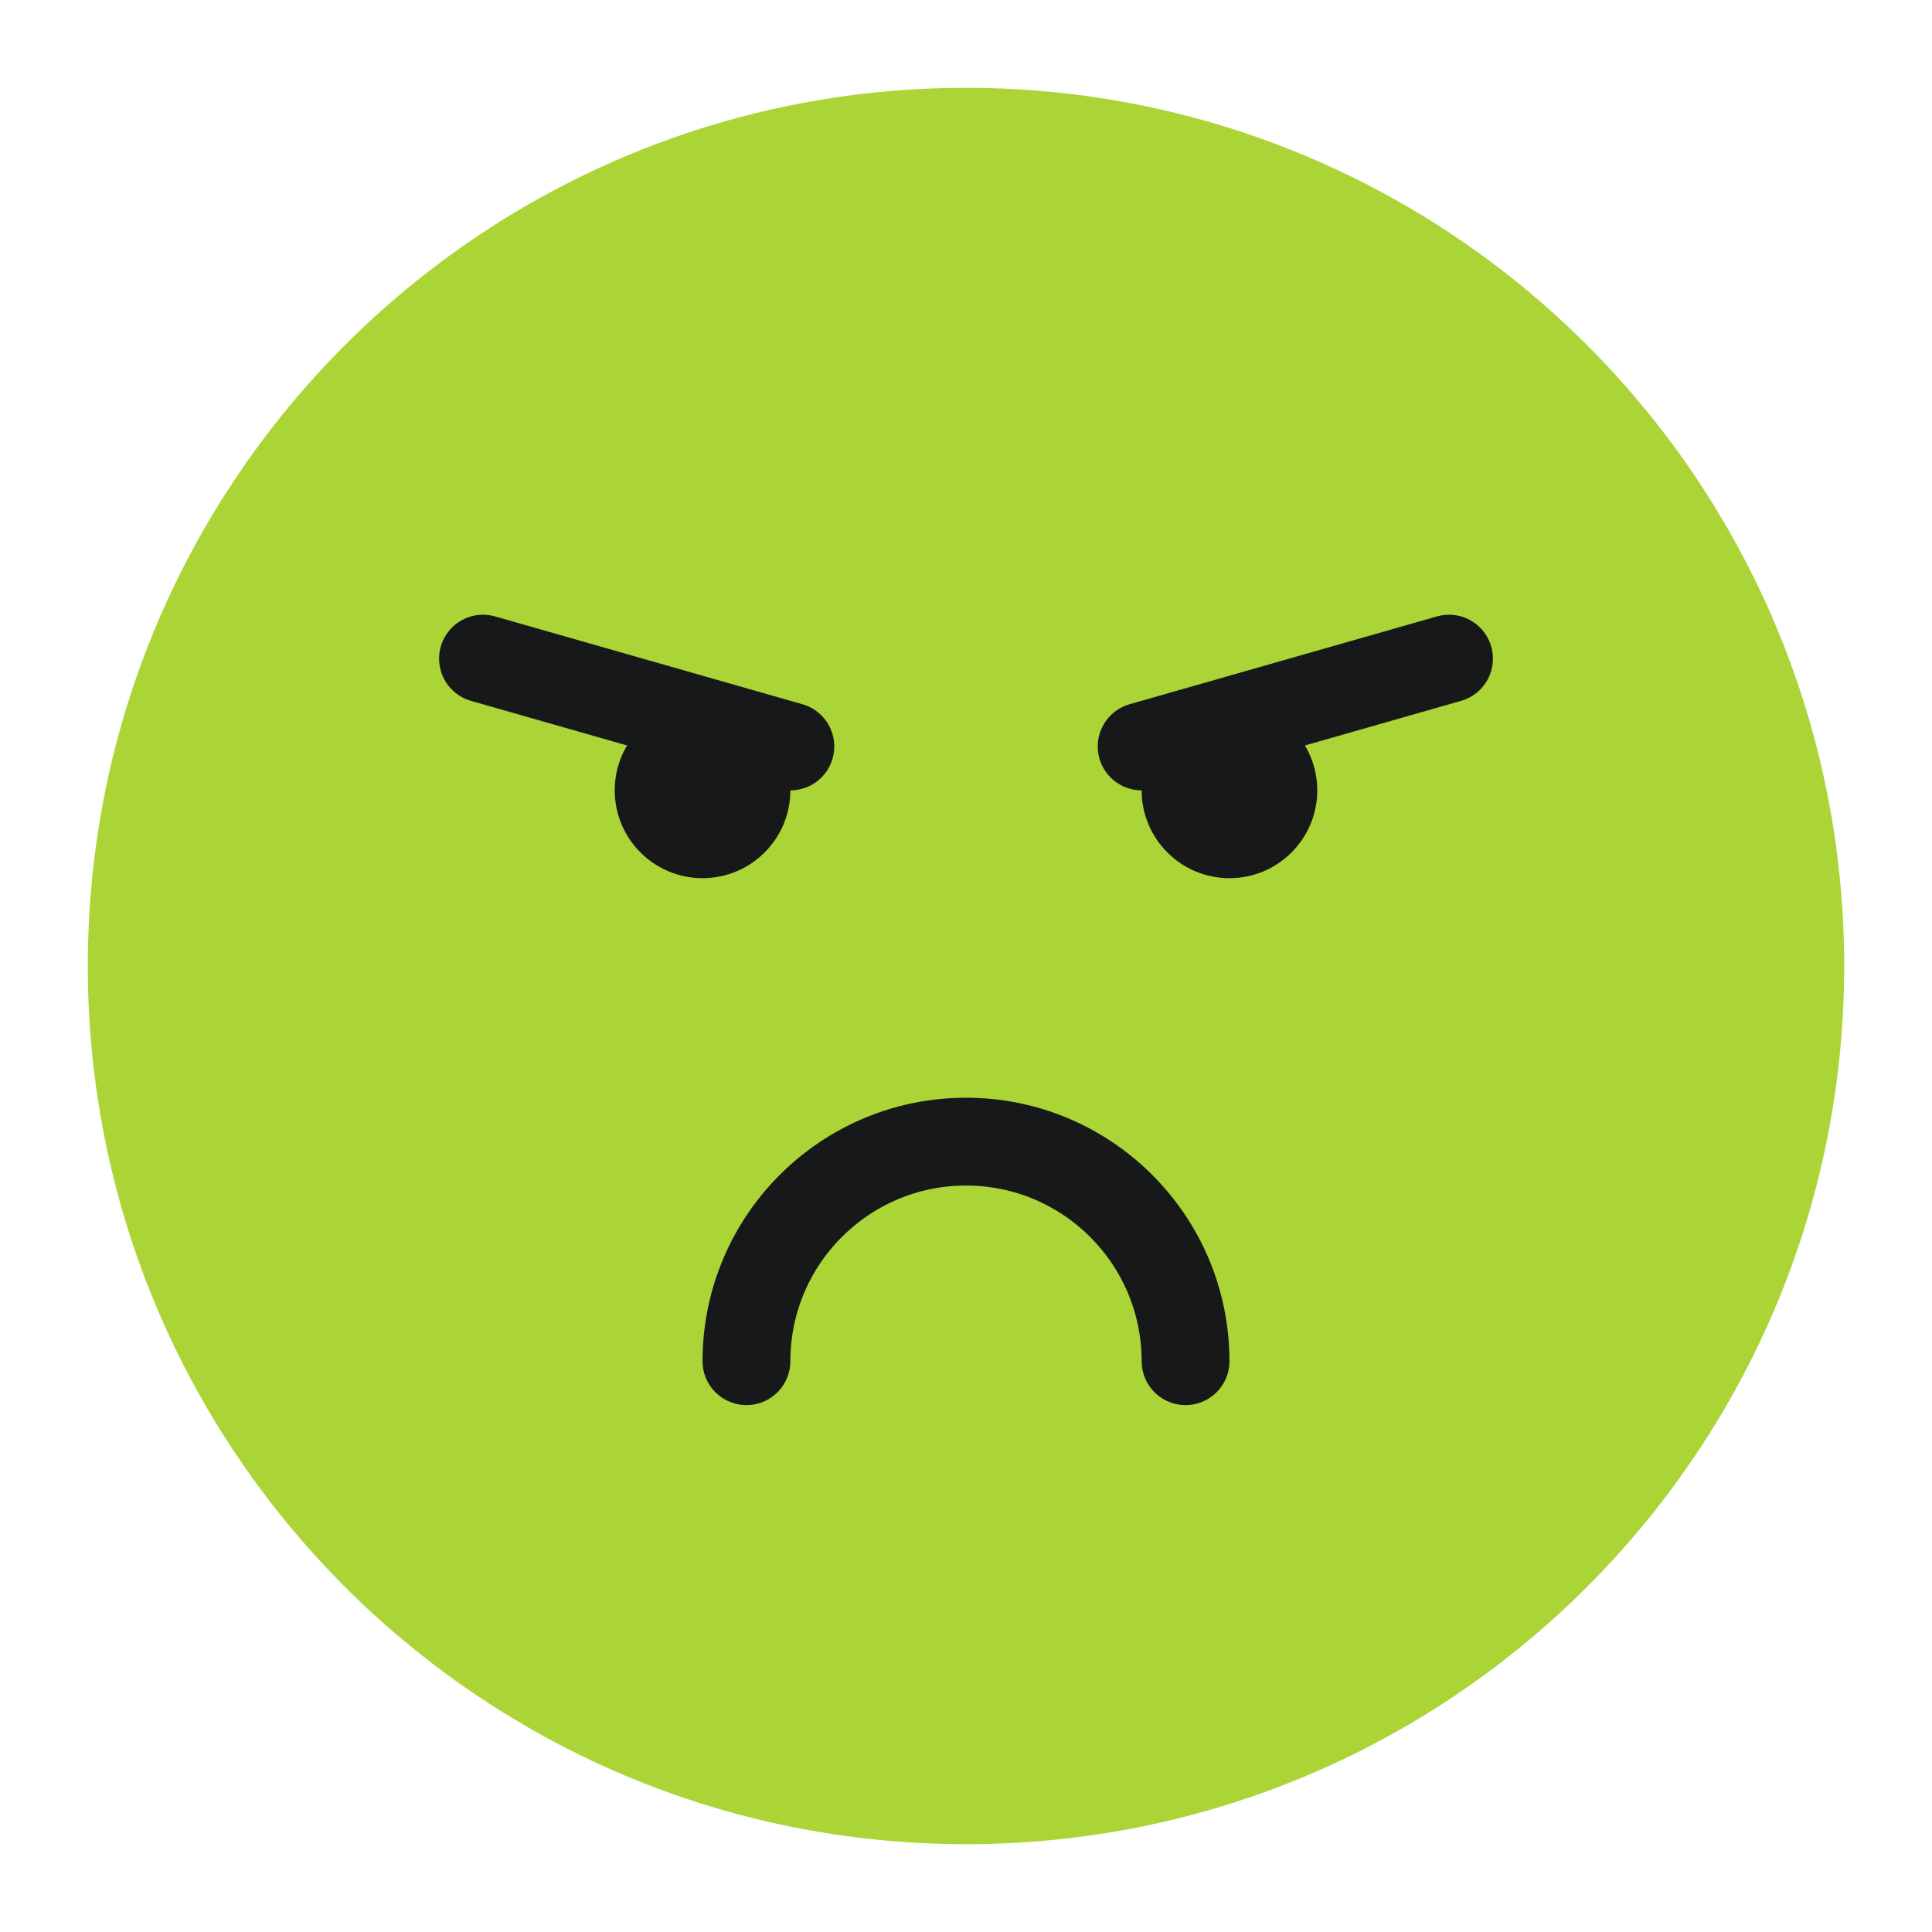 <svg width="22" height="22" viewBox="0 0 22 22" fill="none" xmlns="http://www.w3.org/2000/svg">
<path d="M11 21C16.523 21 21 16.523 21 11C21 5.477 16.523 1 11 1C5.477 1 1 5.477 1 11C1 16.523 5.477 21 11 21Z" fill="#ABD536"/>
<path d="M8 10C8.552 10 9 9.552 9 9C9 8.448 8.552 8 8 8C7.448 8 7 8.448 7 9C7 9.552 7.448 10 8 10Z" fill="#17181A"/>
<path d="M14 10C14.552 10 15 9.552 15 9C15 8.448 14.552 8 14 8C13.448 8 13 8.448 13 9C13 9.552 13.448 10 14 10Z" fill="#17181A"/>
<path d="M13.5 15.5C13.5 14.12 12.38 13 11 13C9.62 13 8.5 14.12 8.5 15.5" stroke="#17181A" stroke-miterlimit="10" stroke-linecap="round"/>
<path d="M9 8.5L5.5 7.5" stroke="#17181A" stroke-miterlimit="10" stroke-linecap="round"/>
<path d="M16.5 7.5L13 8.5" stroke="#17181A" stroke-miterlimit="10" stroke-linecap="round"/>
</svg>
